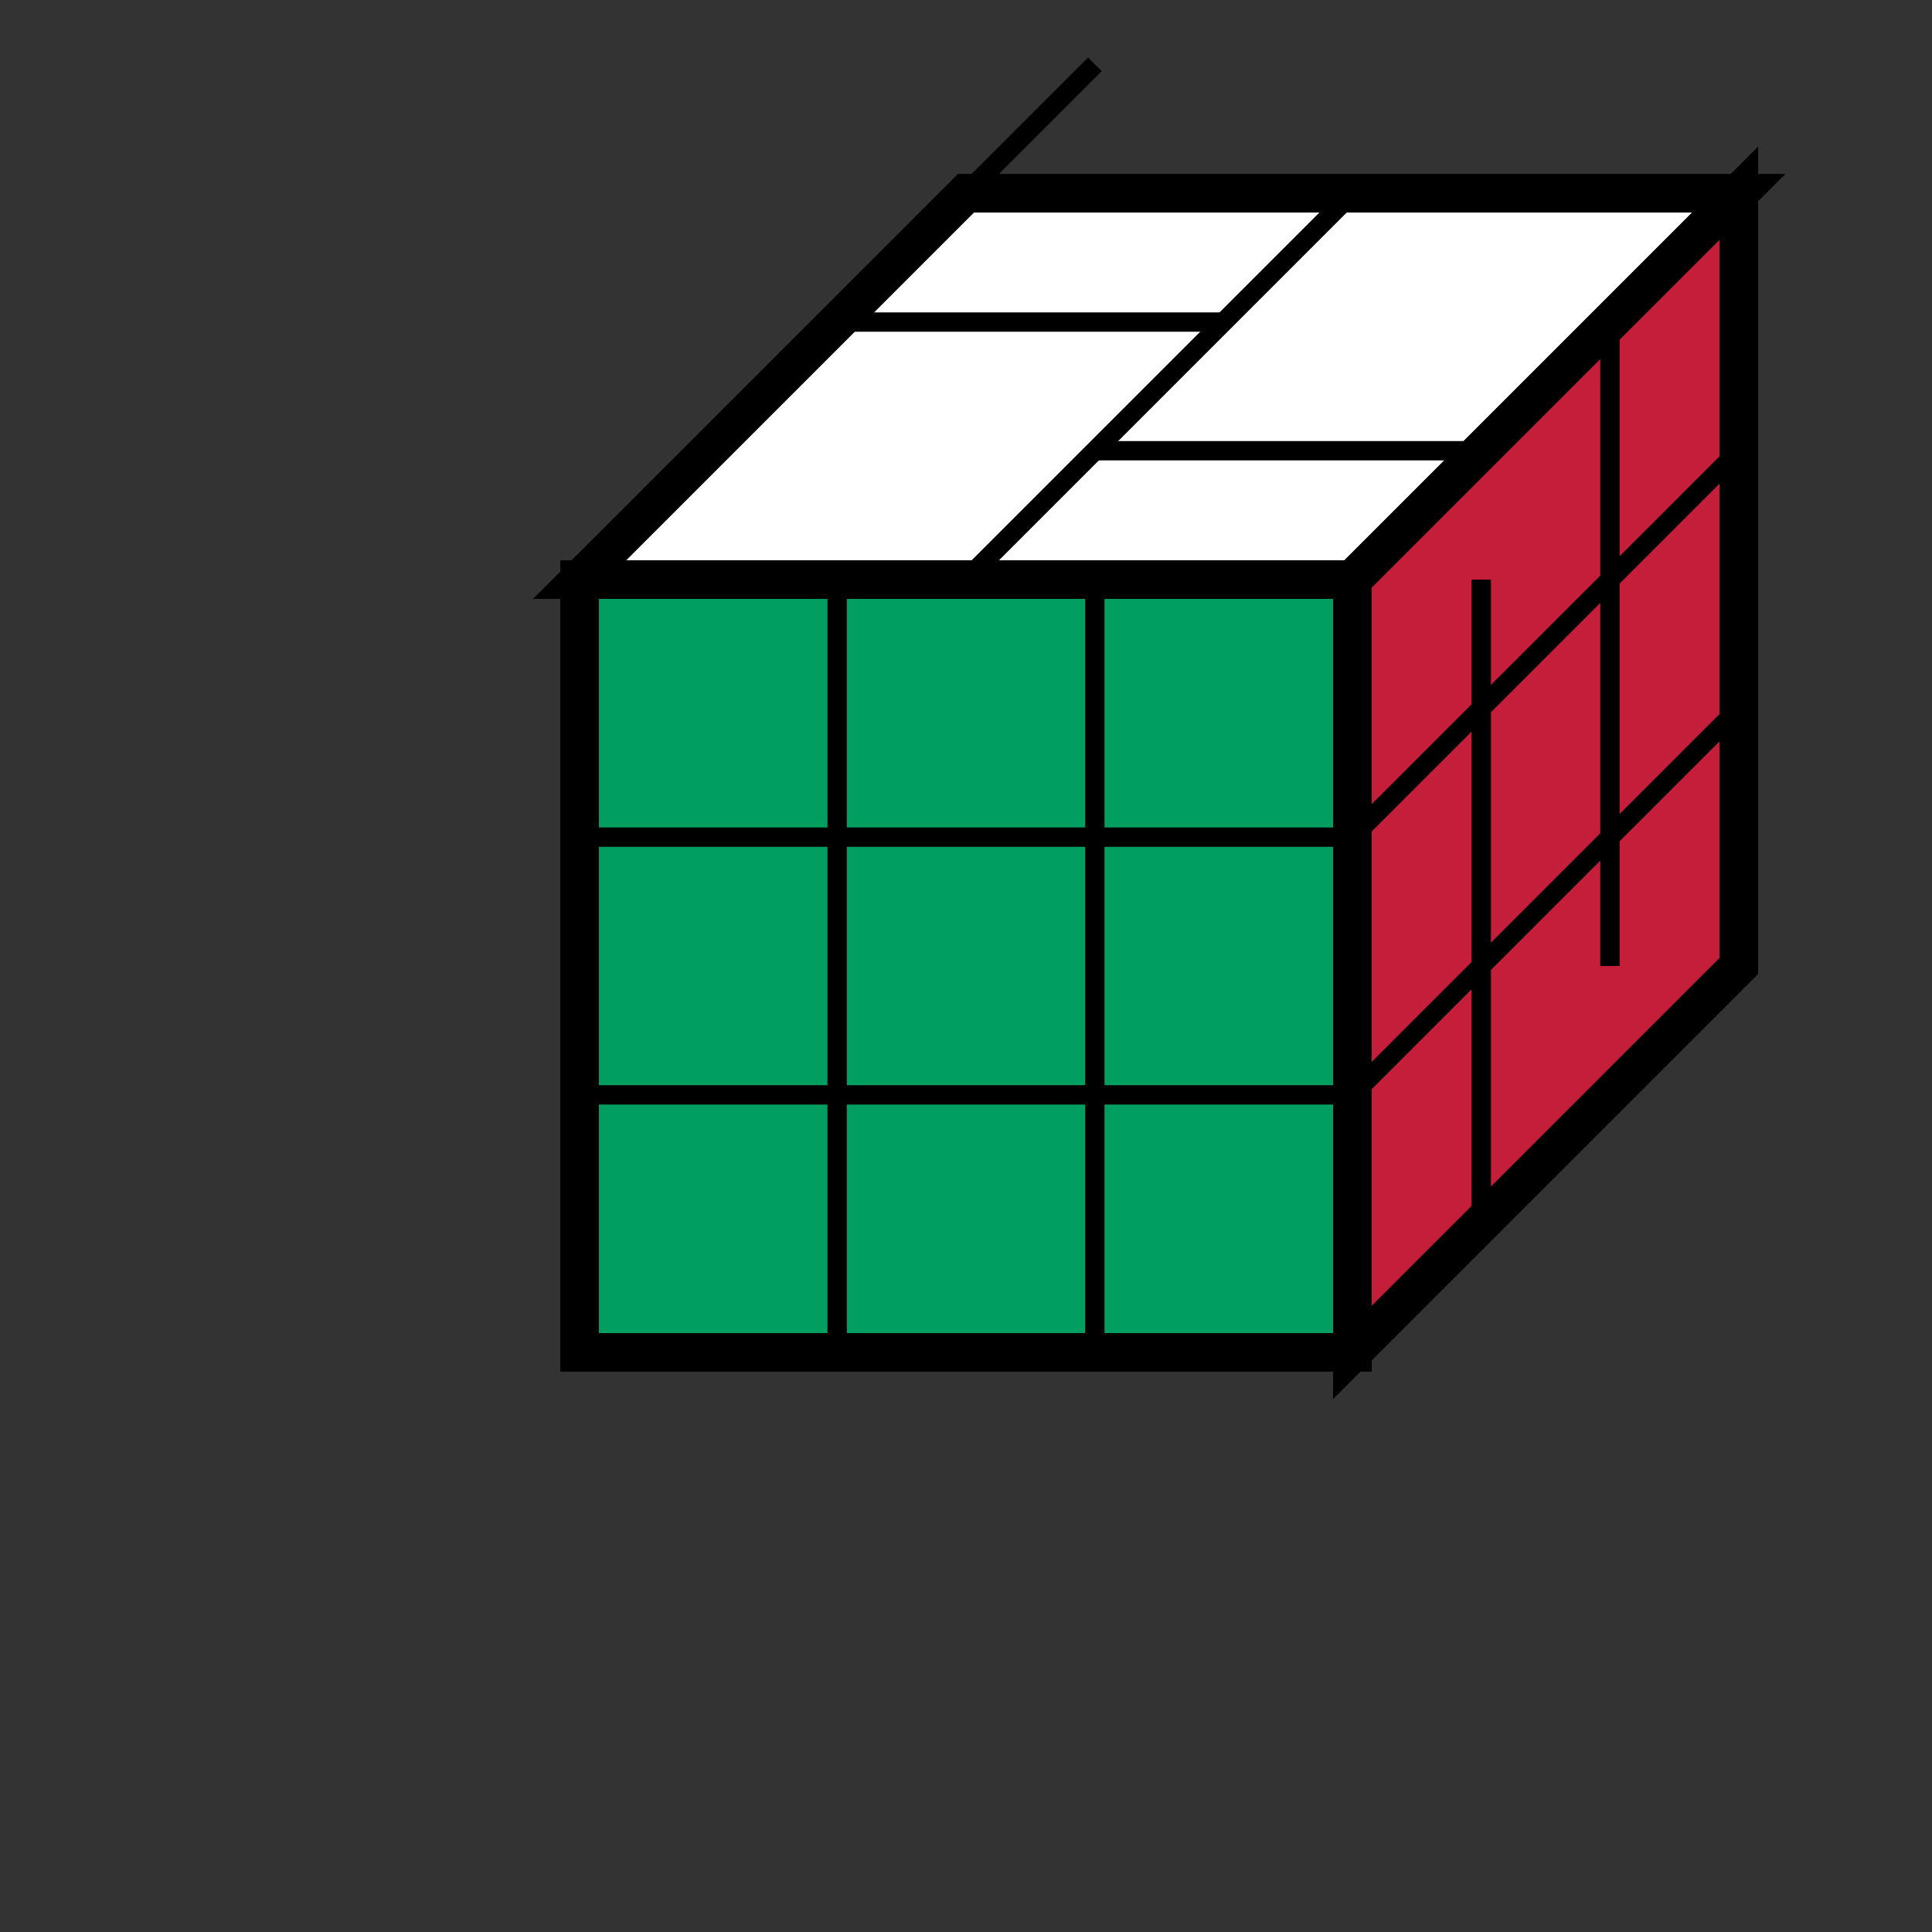 <svg xmlns="http://www.w3.org/2000/svg" viewBox="0 0 100 100">
  <rect x="0" y="0" width="100" height="100" fill="#333333" stroke="none"/>
  <!-- Front face (green) -->
  <rect x="30" y="30" width="40" height="40" fill="#009E60" stroke="#000" stroke-width="2"/>
  
  <!-- Top face (white) -->
  <path d="M30 30 L50 10 L90 10 L70 30 Z" fill="#FFFFFF" stroke="#000" stroke-width="2"/>
  
  <!-- Right face (red) -->
  <path d="M70 30 L90 10 L90 50 L70 70 Z" fill="#C41E3A" stroke="#000" stroke-width="2"/>
  
  <!-- Grid lines for front face -->
  <line x1="43.33" y1="30" x2="43.33" y2="70" stroke="#000" stroke-width="1"/>
  <line x1="56.67" y1="30" x2="56.67" y2="70" stroke="#000" stroke-width="1"/>
  <line x1="30" y1="43.33" x2="70" y2="43.33" stroke="#000" stroke-width="1"/>
  <line x1="30" y1="56.67" x2="70" y2="56.67" stroke="#000" stroke-width="1"/>
  
  <!-- Grid lines for top face -->
  <line x1="43.33" y1="16.67" x2="63.33" y2="16.67" stroke="#000" stroke-width="1"/>
  <line x1="56.67" y1="23.33" x2="76.67" y2="23.33" stroke="#000" stroke-width="1"/>
  <line x1="36.67" y1="23.33" x2="56.67" y2="3.33" stroke="#000" stroke-width="1"/>
  <line x1="50" y1="30" x2="70" y2="10" stroke="#000" stroke-width="1"/>
  
  <!-- Grid lines for right face -->
  <line x1="70" y1="43.33" x2="90" y2="23.33" stroke="#000" stroke-width="1"/>
  <line x1="70" y1="56.67" x2="90" y2="36.67" stroke="#000" stroke-width="1"/>
  <line x1="76.67" y1="30" x2="76.67" y2="63.33" stroke="#000" stroke-width="1"/>
  <line x1="83.33" y1="16.67" x2="83.33" y2="50" stroke="#000" stroke-width="1"/>
</svg>